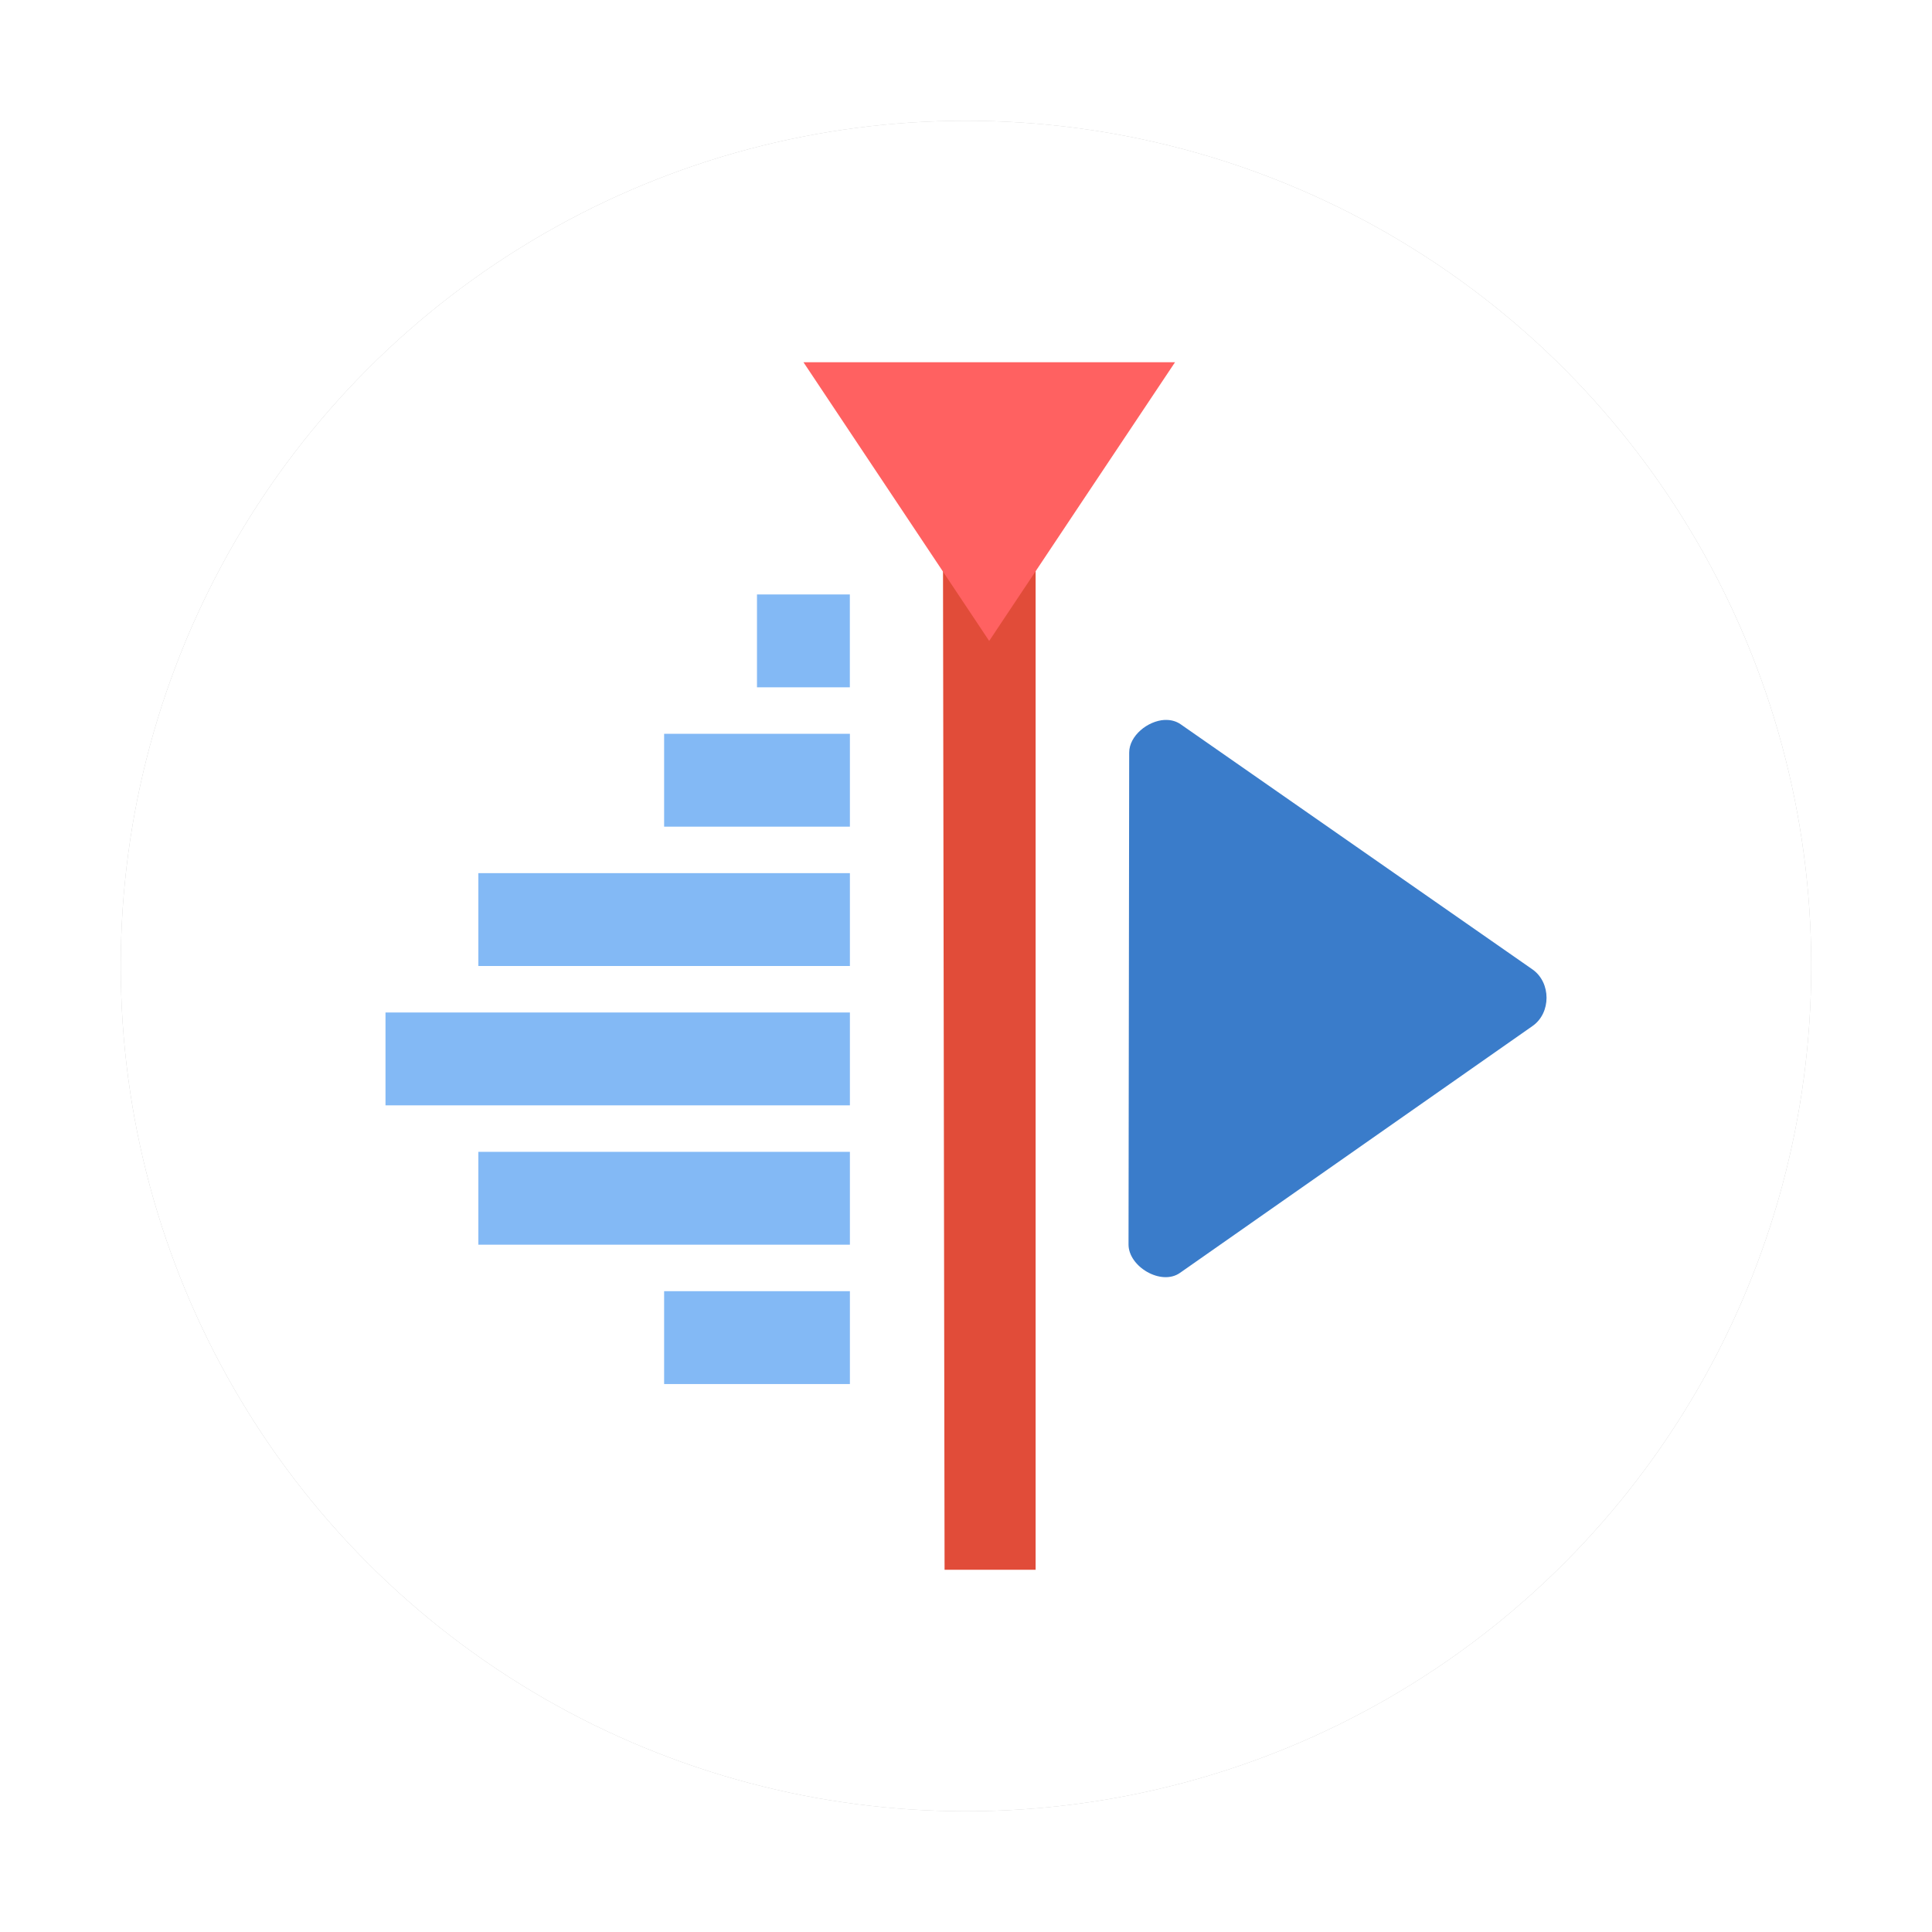 <?xml version="1.0" encoding="UTF-8" standalone="no"?>
<svg
   xmlns:dc="http://purl.org/dc/elements/1.1/"
   xmlns:cc="http://creativecommons.org/ns#"
   xmlns:rdf="http://www.w3.org/1999/02/22-rdf-syntax-ns#"
   xmlns:svg="http://www.w3.org/2000/svg"
   xmlns="http://www.w3.org/2000/svg"
   xmlns:sodipodi="http://sodipodi.sourceforge.net/DTD/sodipodi-0.dtd"
   xmlns:inkscape="http://www.inkscape.org/namespaces/inkscape"
   inkscape:version="1.0.1 (3bc2e813f5, 2020-09-07)"
   sodipodi:docname="kdenlive.svg"
   id="svg26"
   version="1"
   height="32"
   width="32">
  <defs
     id="defs30">
    <filter
       inkscape:collect="always"
       style="color-interpolation-filters:sRGB"
       id="filter61598"
       x="-0.075"
       width="1.15"
       y="-0.075"
       height="1.15">
      <feGaussianBlur
         inkscape:collect="always"
         stdDeviation="0.875"
         id="feGaussianBlur61600" />
    </filter>
  </defs>
  <sodipodi:namedview
     inkscape:current-layer="svg26"
     inkscape:window-maximized="1"
     inkscape:window-y="0"
     inkscape:window-x="0"
     inkscape:cy="16"
     inkscape:cx="14.950131"
     inkscape:zoom="23.8125"
     showgrid="false"
     id="namedview28"
     inkscape:window-height="1000"
     inkscape:window-width="1920"
     inkscape:pageshadow="2"
     inkscape:pageopacity="0"
     guidetolerance="10"
     gridtolerance="10"
     objecttolerance="10"
     borderopacity="1"
     bordercolor="#666666"
     pagecolor="#ffffff"
     inkscape:document-rotation="0" />
  <circle
     style="opacity:0.5;fill:#000000;fill-opacity:1;stroke-width:0.915;stroke-linecap:square;stroke-opacity:0.3;paint-order:markers stroke fill;filter:url(#filter61598)"
     id="path61581-5"
     cx="16"
     cy="16"
     r="14" />
  <circle
     style="opacity:1;fill:#ffffff;stroke-width:0.915;stroke-linecap:square;stroke-opacity:0.3;paint-order:markers stroke fill;fill-opacity:1"
     id="path61581"
     cx="16"
     cy="16"
     r="14" />
  <path
     id="path8"
     d="M 15.615,6.769 15.645,26 h 1.508 V 6.769 Z"
     style="fill:#e14c39;stroke-width:0.769" />
  <path
     id="path12"
     d="m 12.538,9.846 v 1.538 h 1.538 V 9.846 Z m -1.538,2.308 v 1.538 h 3.077 V 12.154 Z M 7.923,14.462 V 16 h 6.154 v -1.538 z m -1.538,2.308 v 1.538 h 7.692 v -1.538 z m 1.538,2.308 v 1.538 h 6.154 v -1.538 z m 3.077,2.308 v 1.538 h 3.077 v -1.538 z"
     style="fill:#83b9f5;fill-rule:evenodd;stroke-width:0.769" />
  <path
     id="path16"
     d="m 19.462,6 h -3.077 -3.077 l 1.538,2.308 1.538,2.308 1.538,-2.308 z"
     style="fill:#ff6161;stroke-width:0.769" />
  <path
     id="path20"
     d="m 19.291,11.924 c -0.283,0.015 -0.588,0.264 -0.588,0.54 l -0.011,8.149 c 0,0.368 0.542,0.688 0.852,0.47 l 5.838,-4.088 c 0.312,-0.216 0.311,-0.722 0,-0.939 l -5.827,-4.06 c -0.078,-0.054 -0.17,-0.076 -0.264,-0.071 z"
     style="fill:#3a7cca;stroke-width:0.769" />
</svg>
